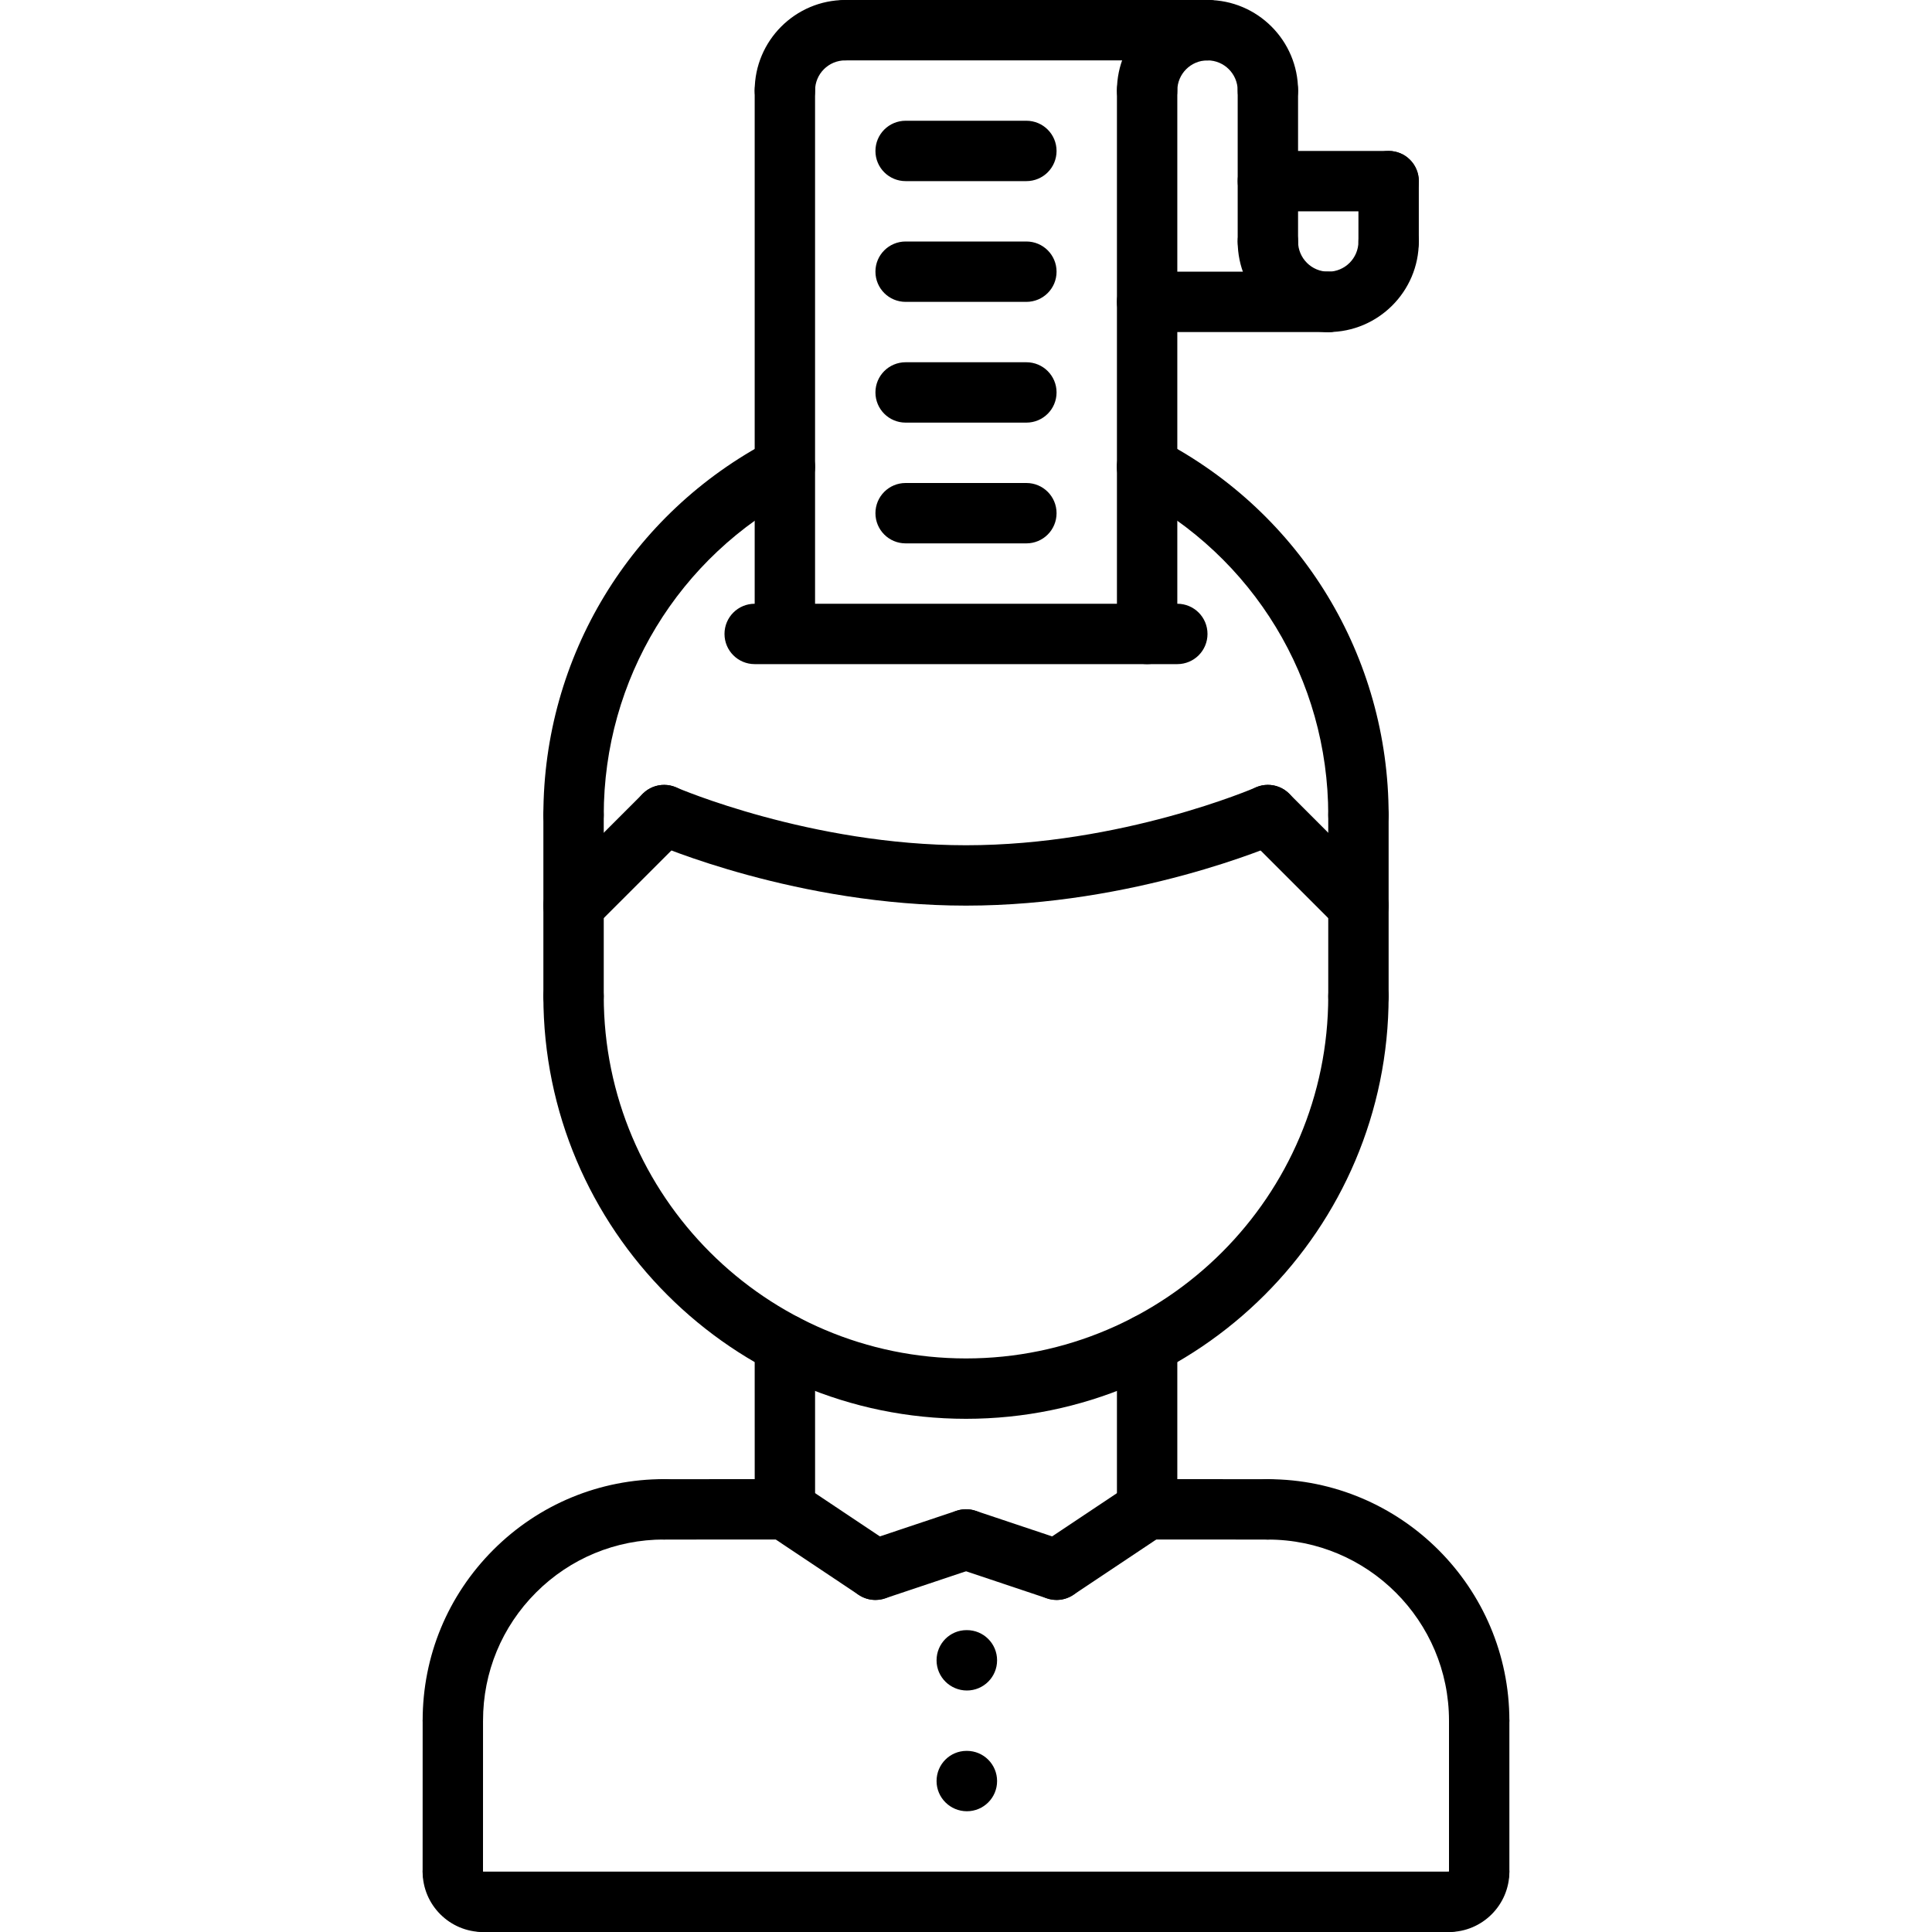 <svg height="512pt" viewBox="-112 0 512 512" width="512pt" xmlns="http://www.w3.org/2000/svg"><path d="m280 464c-4.426 0-8-3.574-8-8 0-26.473-21.527-48-48-48-4.426 0-8-3.574-8-8s3.574-8 8-8c35.289 0 64 28.711 64 64 0 4.426-3.574 8-8 8zm0 0"/><path d="m224 408-32.008-.016c-4.418 0-7.992-3.586-7.992-8 0-4.426 3.586-8 8-8h.008l32 .016c4.418 0 7.992 3.586 7.992 8 0 4.426-3.586 8-8 8zm0 0"/><path d="m16 512c-8.824 0-16-7.176-16-16 0-4.426 3.574-8 8-8s8 3.574 8 8v.016c4.426 0 8 3.57 8 7.992 0 4.418-3.574 7.992-8 7.992zm0 0"/><path d="m272 512c-4.426 0-8-3.574-8-8s3.574-8 8-8h.016c0-4.426 3.57-8 7.992-8 4.418 0 7.992 3.574 7.992 8 0 8.824-7.176 16-16 16zm0 0"/><path d="m280 504c-4.426 0-8-3.574-8-8v-40c0-4.426 3.574-8 8-8s8 3.574 8 8v40c0 4.426-3.574 8-8 8zm0 0"/><path d="m8.008 463.984c-4.414 0-8-3.578-8-8-.008-17.113 6.648-33.176 18.727-45.266 12.09-12.078 28.168-18.734 45.273-18.734 4.426 0 8 3.574 8 8 0 4.422-3.574 8-8 8-12.832 0-24.895 4.992-33.953 14.047-9.062 9.066-14.047 21.121-14.047 33.953 0 4.414-3.574 8-8 8zm0 0"/><path d="m64.008 408c-4.414 0-8-3.574-8-8 0-4.414 3.578-8 7.992-8l32-.016h.008c4.418 0 8 3.574 8 8 0 4.414-3.574 8-7.992 8zm0 0"/><path d="m8 503.984c-4.426 0-8-3.586-8-8l.008-40c0-4.426 3.586-8 8-8 4.426 0 8 3.582 8 8l-.008 40c0 4.422-3.586 8-8 8zm0 0"/><path d="m272 512h-256c-4.426 0-8-3.574-8-8s3.574-8 8-8h256c4.426 0 8 3.574 8 8s-3.574 8-8 8zm0 0"/><path d="m96.008 407.984c-4.414 0-8-3.578-8-8l-.008-43.703c0-4.418 3.574-8 8-8 4.414 0 8 3.574 8 8l.008 43.703c0 4.414-3.574 8-8 8zm0 0"/><path d="m192 407.969c-4.426 0-8-3.578-8-8v-43.688c0-4.426 3.574-8 8-8s8 3.574 8 8v43.688c0 4.422-3.574 8-8 8zm0 0"/><path d="m144 376c-61.762 0-112-50.238-112-112 0-4.426 3.574-8 8-8s8 3.574 8 8c0 52.938 43.062 96 96 96s96-43.062 96-96c0-4.426 3.574-8 8-8s8 3.574 8 8c0 61.762-50.238 112-112 112zm0 0"/><path d="m248 224c-4.426 0-8-3.574-8-8 0-35.93-19.824-68.574-51.719-85.199-3.922-2.039-5.441-6.871-3.402-10.793 2.031-3.918 6.855-5.457 10.793-3.398 37.207 19.383 60.328 57.469 60.328 99.391 0 4.426-3.574 8-8 8zm0 0"/><path d="m40 224c-4.426 0-8-3.574-8-8 0-41.902 23.113-79.984 60.305-99.375 3.918-2.059 8.742-.52 10.793 3.398 2.039 3.914.52 8.754-3.402 10.793-31.879 16.625-51.695 49.262-51.695 85.184 0 4.426-3.574 8-8 8zm0 0"/><path d="m40 272c-4.426 0-8-3.574-8-8v-48c0-4.426 3.574-8 8-8s8 3.574 8 8v48c0 4.426-3.574 8-8 8zm0 0"/><path d="m248 272c-4.426 0-8-3.574-8-8v-48c0-4.426 3.574-8 8-8s8 3.574 8 8v48c0 4.426-3.574 8-8 8zm0 0"/><path d="m248 248c-2.047 0-4.098-.785-5.656-2.344l-24-24c-3.129-3.129-3.129-8.184 0-11.312s8.184-3.129 11.312 0l24 24c3.129 3.129 3.129 8.184 0 11.312-1.559 1.559-3.609 2.344-5.656 2.344zm0 0"/><path d="m144 240c-44.594 0-81.648-15.992-83.199-16.672-4.047-1.77-5.891-6.488-4.129-10.527 1.762-4.039 6.457-5.879 10.527-4.129.352.152 35.672 15.328 76.801 15.328 41.281 0 76.449-15.176 76.801-15.328 4.047-1.777 8.773.082 10.527 4.129 1.777 4.047-.07 8.758-4.129 10.527-1.551.68-38.605 16.672-83.199 16.672zm0 0"/><path d="m39.992 248c-2.047 0-4.098-.785-5.656-2.344-3.129-3.129-3.129-8.184 0-11.312l24.008-24c3.129-3.129 8.184-3.129 11.312 0s3.129 8.184 0 11.312l-24.008 24c-1.559 1.559-3.609 2.344-5.656 2.344zm0 0"/><path d="m119.992 424c-1.52 0-3.07-.441-4.441-1.344l-23.992-16.016c-3.672-2.457-4.664-7.426-2.207-11.105 2.457-3.672 7.418-4.664 11.105-2.207l23.992 16.016c3.672 2.457 4.664 7.426 2.207 11.105-1.543 2.305-4.082 3.551-6.664 3.551zm0 0"/><path d="m120 424c-3.344 0-6.473-2.113-7.586-5.465-1.406-4.184.859-8.727 5.051-10.129l24-8.031c4.191-1.391 8.727.848 10.129 5.051 1.406 4.184-.859 8.727-5.051 10.125l-24 8.035c-.848.277-1.703.414-2.543.414zm0 0"/><path d="m168.008 424c-2.582 0-5.121-1.246-6.664-3.559-2.457-3.672-1.465-8.641 2.215-11.098l24-16.016c3.664-2.457 8.633-1.465 11.098 2.215 2.457 3.672 1.465 8.641-2.215 11.098l-24 16.016c-1.363.902-2.914 1.344-4.434 1.344zm0 0"/><path d="m168 424c-.84 0-1.695-.137-2.535-.414l-24-8.035c-4.184-1.398-6.457-5.934-5.051-10.125 1.402-4.188 5.953-6.434 10.129-5.051l24 8.031c4.184 1.402 6.457 5.938 5.051 10.129-1.121 3.344-4.25 5.465-7.594 5.465zm0 0"/><path d="m144.238 448c-4.422 0-8.039-3.574-8.039-8s3.535-8 7.953-8h.086c4.418 0 8 3.574 8 8s-3.582 8-8 8zm0 0"/><path d="m144.238 480c-4.422 0-8.039-3.574-8.039-8s3.535-8 7.953-8h.086c4.418 0 8 3.574 8 8s-3.582 8-8 8zm0 0"/><path d="m200 176h-112c-4.426 0-8-3.574-8-8s3.574-8 8-8h112c4.426 0 8 3.574 8 8s-3.574 8-8 8zm0 0"/><path d="m96 168c-4.426 0-8-3.574-8-8v-136c0-4.426 3.574-8 8-8s8 3.574 8 8v136c0 4.426-3.574 8-8 8zm0 0"/><path d="m192 176c-4.426 0-8-3.574-8-8v-144c0-4.426 3.574-8 8-8s8 3.574 8 8v144c0 4.426-3.574 8-8 8zm0 0"/><path d="m96 32c-4.426 0-8-3.574-8-8 0-13.23 10.77-24 24-24 4.426 0 8 3.574 8 8s-3.574 8-8 8c-4.414 0-8 3.586-8 8 0 4.426-3.574 8-8 8zm0 0"/><path d="m192 32c-4.426 0-8-3.574-8-8 0-13.23 10.77-24 24-24 4.426 0 8 3.574 8 8s-3.574 8-8 8c-4.414 0-8 3.586-8 8 0 4.426-3.574 8-8 8zm0 0"/><path d="m224 32c-4.426 0-8-3.574-8-8 0-4.414-3.586-8-8-8-4.426 0-8-3.574-8-8s3.574-8 8-8c13.23 0 24 10.77 24 24 0 4.426-3.574 8-8 8zm0 0"/><path d="m240 88c-13.23 0-24-10.77-24-24 0-4.426 3.574-8 8-8s8 3.574 8 8c0 4.414 3.586 8 8 8 4.426 0 8 3.574 8 8s-3.574 8-8 8zm0 0"/><path d="m240 88c-4.426 0-8-3.574-8-8s3.574-8 8-8c4.414 0 8-3.586 8-8 0-4.426 3.574-8 8-8s8 3.574 8 8c0 13.23-10.77 24-24 24zm0 0"/><path d="m208 16h-96c-4.426 0-8-3.574-8-8s3.574-8 8-8h96c4.426 0 8 3.574 8 8s-3.574 8-8 8zm0 0"/><path d="m224 72c-4.426 0-8-3.574-8-8v-40c0-4.426 3.574-8 8-8s8 3.574 8 8v40c0 4.426-3.574 8-8 8zm0 0"/><path d="m256 72c-4.426 0-8-3.574-8-8v-16c0-4.426 3.574-8 8-8s8 3.574 8 8v16c0 4.426-3.574 8-8 8zm0 0"/><path d="m256 56h-32c-4.426 0-8-3.574-8-8s3.574-8 8-8h32c4.426 0 8 3.574 8 8s-3.574 8-8 8zm0 0"/><path d="m240 88h-48c-4.426 0-8-3.574-8-8s3.574-8 8-8h48c4.426 0 8 3.574 8 8s-3.574 8-8 8zm0 0"/><path d="m160 48h-32c-4.426 0-8-3.574-8-8s3.574-8 8-8h32c4.426 0 8 3.574 8 8s-3.574 8-8 8zm0 0"/><path d="m160 80h-32c-4.426 0-8-3.574-8-8s3.574-8 8-8h32c4.426 0 8 3.574 8 8s-3.574 8-8 8zm0 0"/><path d="m160 112h-32c-4.426 0-8-3.574-8-8s3.574-8 8-8h32c4.426 0 8 3.574 8 8s-3.574 8-8 8zm0 0"/><path d="m160 144h-32c-4.426 0-8-3.574-8-8s3.574-8 8-8h32c4.426 0 8 3.574 8 8s-3.574 8-8 8zm0 0"/></svg>